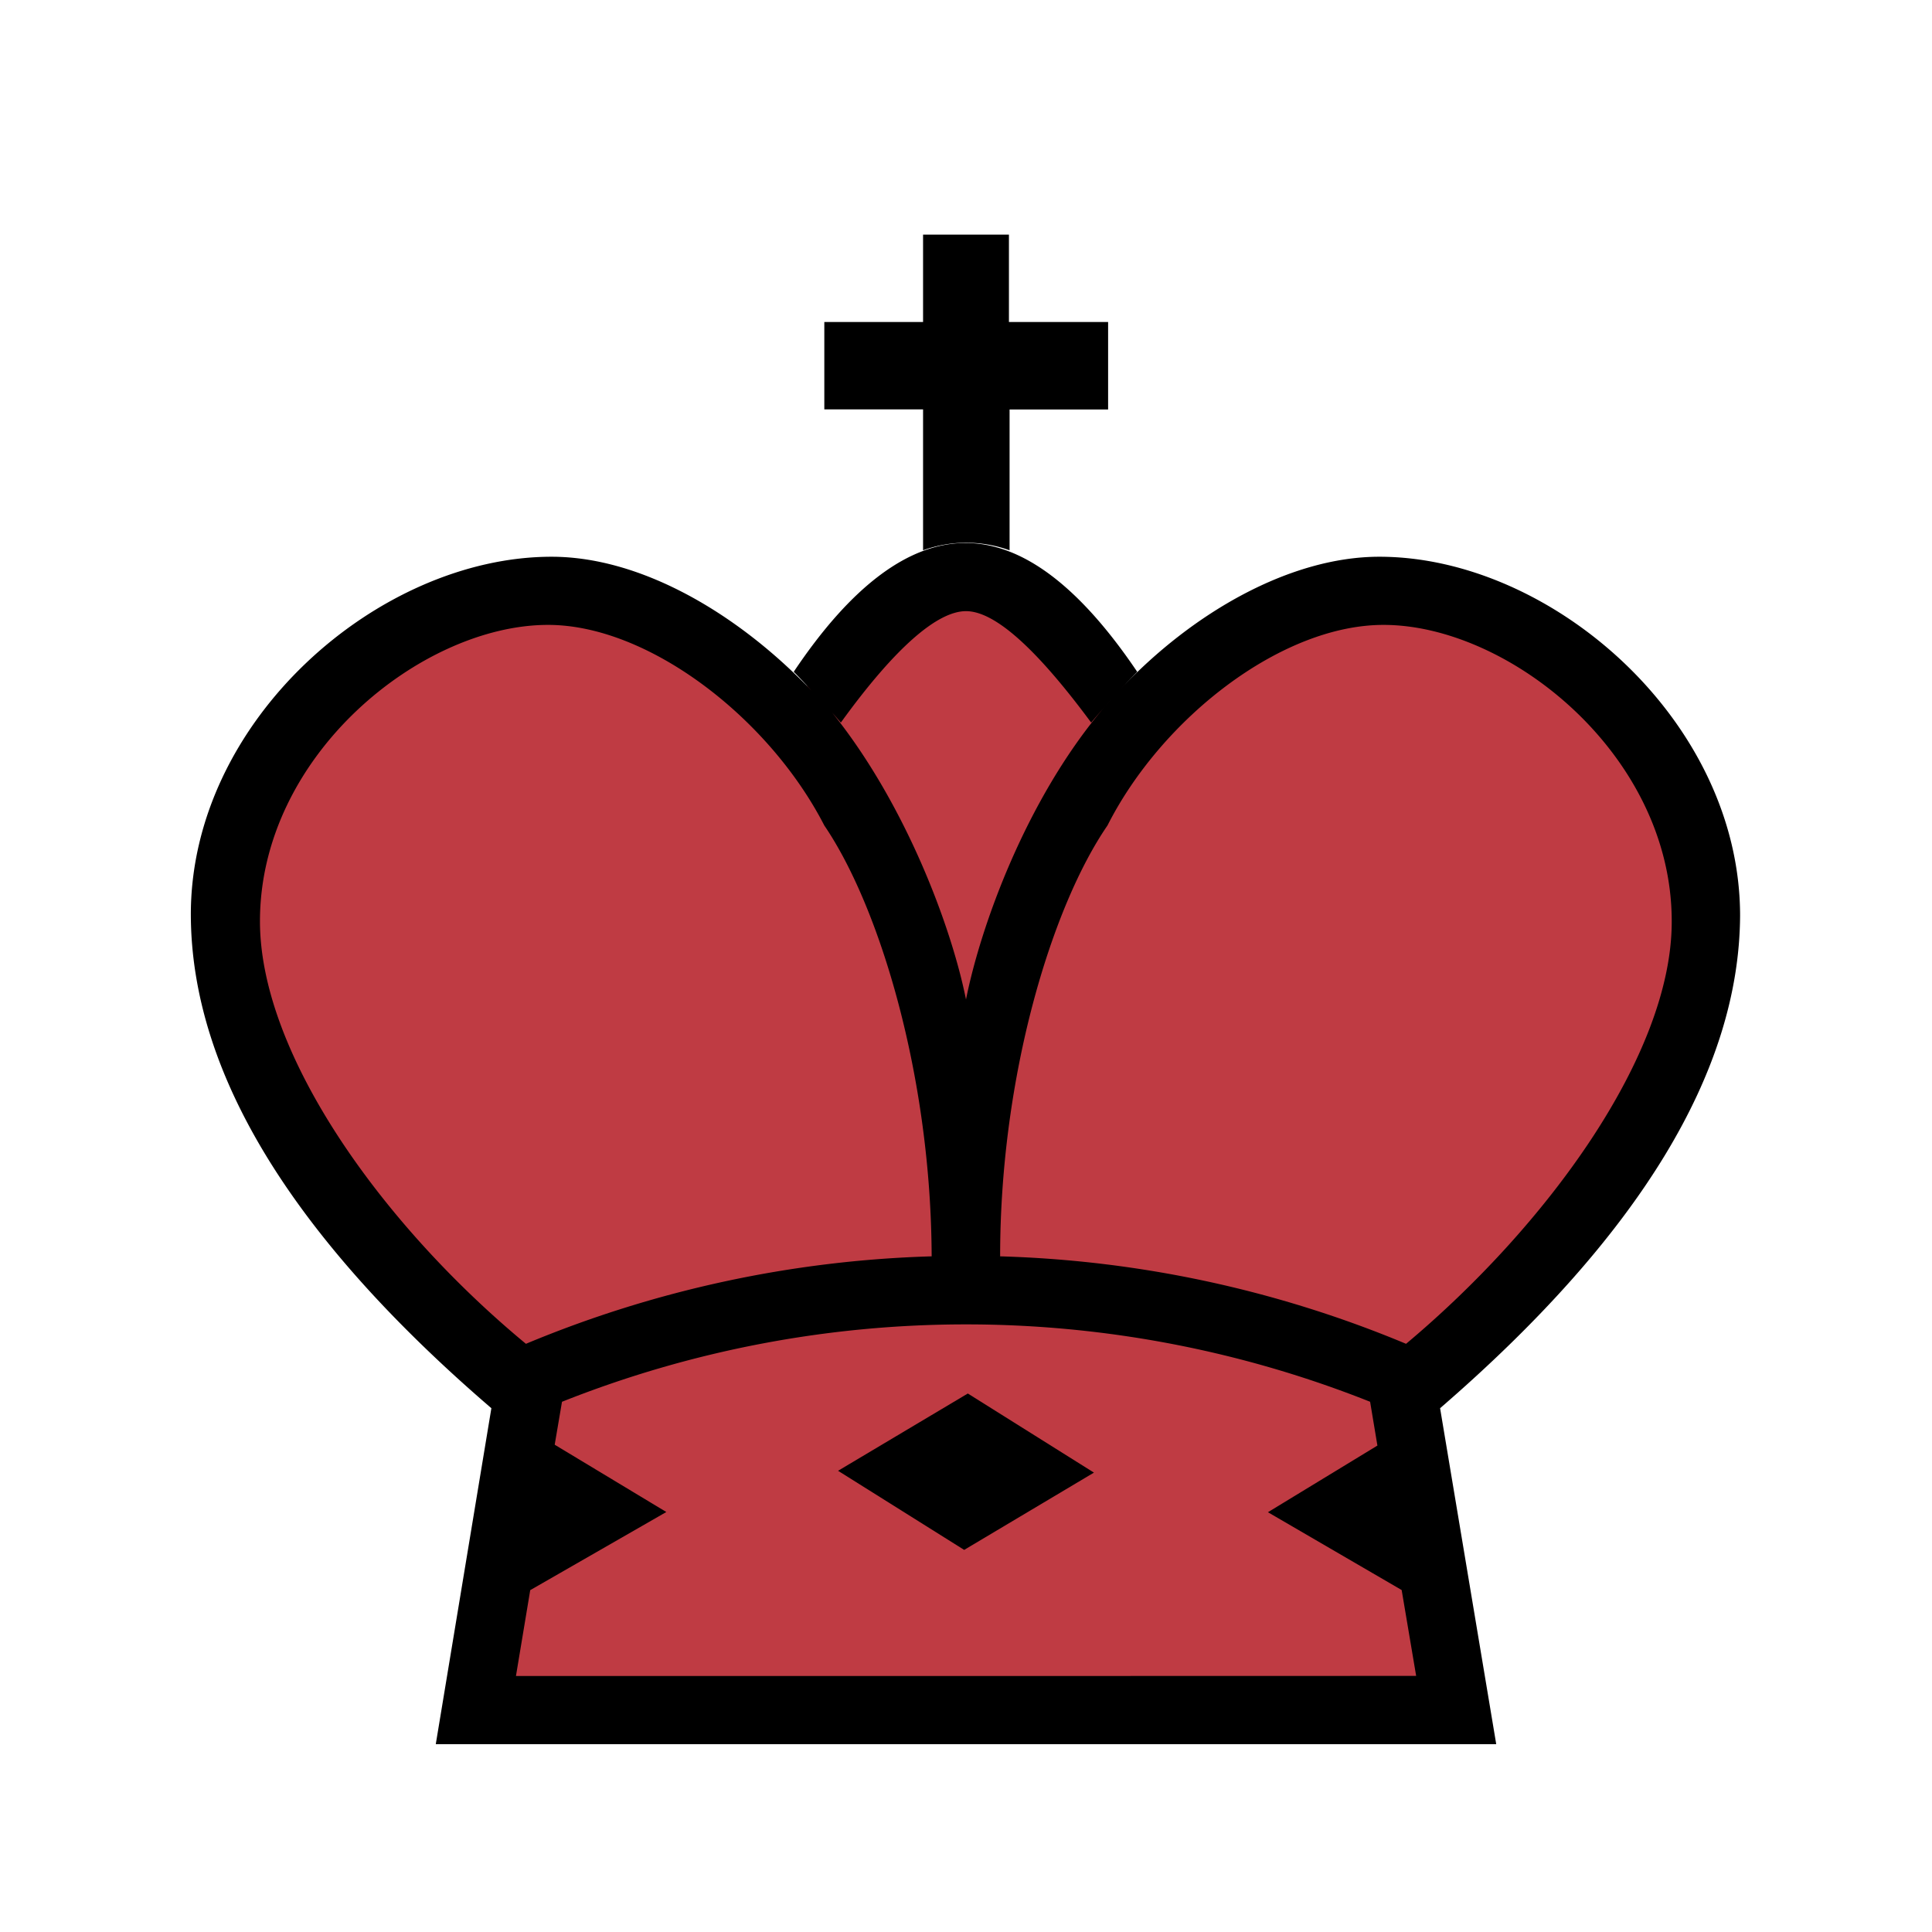 
<svg version="1.1" id="Layer_1" xmlns="http://www.w3.org/2000/svg" xmlns:xlink="http://www.w3.org/1999/xlink" x="0px" y="0px"
   viewBox="0 0 180 180" style="enable-background:new 0 0 180 180;" xml:space="preserve">
<defs>
<style>
.cls-1{fill:none;}.cls-2{fill:#BF3B43;}</style>
</defs>
<title>
k</title>
<rect class="cls-1" width="180" height="180"/>
<rect class="cls-1" width="180" height="180"/>
<path class="cls-2" d="M161.44,85.14a29,29,0,0,0-2.92-12.52,35.71,35.71,0,0,0-7.61-10.39,37.25,37.25,0,0,0-10.56-7.07,29.38,29.38,0,0,0-11.67-2.6,25.67,25.67,0,0,0-11.28,2.9,42.28,42.28,0,0,0-10.69,7.62l-2.33,2.26.81-2.77c-5.15-7.5-10.2-11.3-15-11.3s-10,3.83-15.07,11.39l.13,2-1.59-1.53c-7-6.72-15-10.57-22-10.57-8,0-16.56,3.88-23,10.38a34.93,34.93,0,0,0-7.08,10.14,28.68,28.68,0,0,0-2.65,12.06c0,7.11,2.37,14.49,6.9,22s11.58,15.37,20.75,23.29l.37.31-5.14,30.78h96.77l-5.15-30.78.36-.31c9.17-7.93,16.14-15.77,20.73-23.29S161.4,92.23,161.44,85.14Z"/>
<path d="M86,51.27a11.87,11.87,0,0,1,8.06,0V38.15h9.18V30H94V21.86H86V30H76.8v8.14H86Z"/>
<polygon points="78.08 137.03 89.83 144.4 101.92 137.2 90.17 129.83 78.08 137.03"/>
<path class="cls-1" d="M102.69,66.11c.29-.34.59-.67.88-1-.59.66-1.22,1.38-1.91,2.2-5.14-7-9-10.38-11.66-10.38s-6.6,3.43-11.66,10.38l-.81-.92C84.35,74.85,88.64,86.33,90,93.12,91.37,86.26,95.57,74.6,102.69,66.11Z"/>
<path class="cls-1" d="M90,123.39a102.74,102.74,0,0,0-37.64,7.21l-.68,4,10.19,6.25-12.47,7.3-1.33,8h83.87l-4.29-25.55A102.83,102.83,0,0,0,90,123.39Z"/>
<path class="cls-1" d="M86.82,117.05c-.08-16.81-4.88-32.59-10-40.14-5.15-10-16.39-18.69-25.74-18.69-11.74,0-26.84,12.09-26.84,27.61,0,12.44,11.5,28.39,24.79,39.37A106.07,106.07,0,0,1,86.82,117.05Z"/>
<path class="cls-1" d="M128.93,58.22c-9.52,0-20.66,8.66-25.72,18.69-5.23,7.55-10,23.33-10,40.14A106,106,0,0,1,131,125.2c13.12-11,24.79-26.93,24.79-39.37C155.78,70.31,140.6,58.22,128.93,58.22Z"/>
<path d="M162.12,85.32c0-18.18-17.58-33.45-33.61-33.45-8.23,0-17.32,5.11-24.14,12.36.58-.62,1.12-1.17,1.58-1.64-5.4-8-10.72-12-16-12s-10.64,4-16,12c.5.5,1.06,1.1,1.68,1.78-7-7.33-16-12.5-24.24-12.5-16.12,0-33.69,15.27-33.61,33.45.08,14.58,9.35,29.84,28,45.88L40.6,162.5h98.8l-5.23-31.3Q162,107.14,162.12,85.32Zm-83.78-18c5.06-7,9-10.38,11.66-10.38s6.52,3.43,11.66,10.38c.69-.82,1.32-1.54,1.91-2.2-.29.33-.59.66-.88,1C95.57,74.6,91.37,86.26,90,93.12c-1.36-6.79-5.65-18.27-12.47-26.73ZM24.22,85.83c0-15.52,15.1-27.61,26.84-27.61,9.35,0,20.59,8.66,25.74,18.69,5.14,7.55,9.94,23.33,10,40.14A106.07,106.07,0,0,0,49,125.2C35.72,114.22,24.22,98.27,24.22,85.83ZM90,156.15H48.07l1.33-8,12.68-7.28-10.4-6.27.68-4a101.88,101.88,0,0,1,75.29,0l.68,4.08-10.2,6.21,12.46,7.25,1.35,8Zm41-30.95a106,106,0,0,0-37.82-8.15c0-16.81,4.81-32.59,10-40.14,5.06-10,16.2-18.69,25.72-18.69,11.67,0,26.85,12.09,26.85,27.61C155.78,98.27,144.11,114.22,131,125.2Z"/>
</svg>
